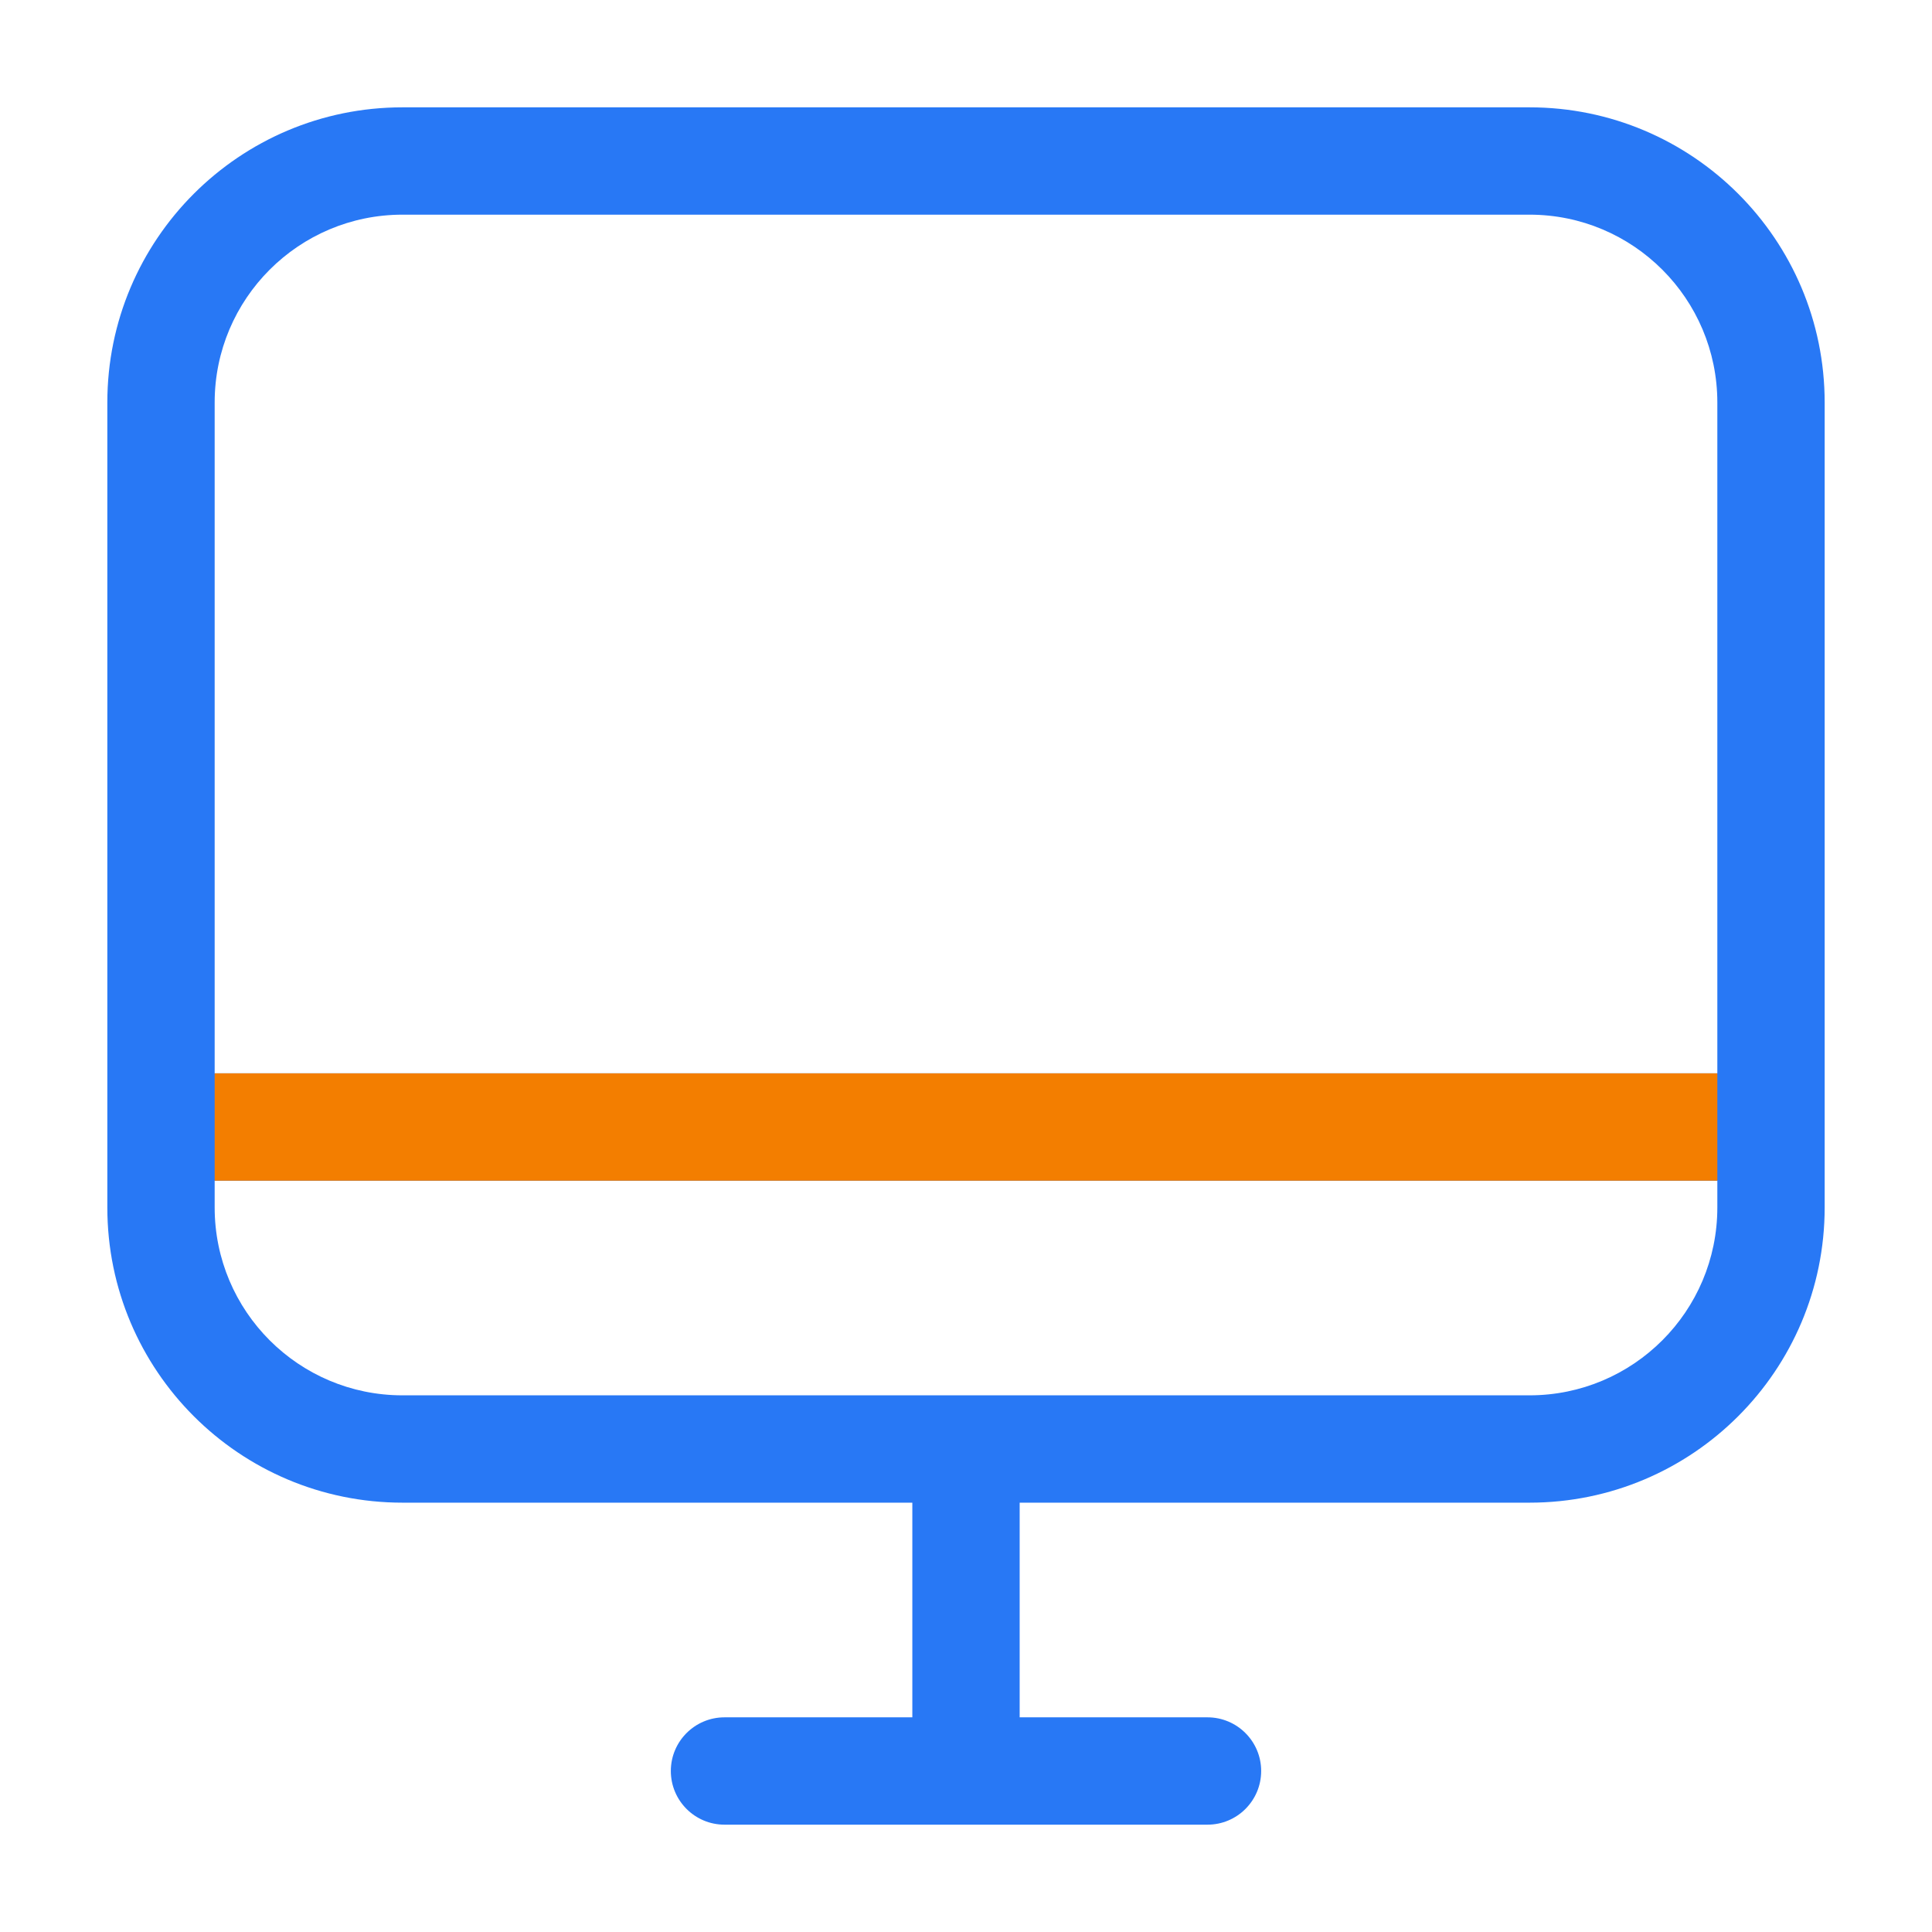 <svg width="54" height="54" viewBox="0 0 54 54" fill="none" xmlns="http://www.w3.org/2000/svg">
<path d="M4.5 30H3V33H4.5V30ZM49.5 33H51V30H49.5V33ZM20.25 48C19.422 48 18.75 48.672 18.75 49.5C18.75 50.328 19.422 51 20.25 51V48ZM33.75 51C34.578 51 35.25 50.328 35.25 49.5C35.25 48.672 34.578 48 33.75 48V51ZM28.5 40.5C28.5 39.672 27.828 39 27 39C26.172 39 25.5 39.672 25.5 40.5H28.5ZM11.25 6H42.75V3H11.25V6ZM48 11.25V33.75H51V11.25H48ZM42.75 39H11.25V42H42.75V39ZM6 33.75V11.25H3V33.75H6ZM11.25 39C8.351 39 6 36.65 6 33.75H3C3 38.306 6.694 42 11.25 42V39ZM48 33.75C48 36.65 45.65 39 42.75 39V42C47.306 42 51 38.306 51 33.75H48ZM42.75 6C45.65 6 48 8.351 48 11.25H51C51 6.694 47.306 3 42.75 3V6ZM11.25 3C6.694 3 3 6.694 3 11.25H6C6 8.351 8.351 6 11.25 6V3ZM4.5 33H49.5V30H4.5V33ZM20.25 51H27V48H20.25V51ZM27 51H33.75V48H27V51ZM28.5 49.5V40.5H25.5V49.5H28.5Z" fill="#2878F5"/>
<path d="M7.5 30H6V33H7.5V30ZM46.5 33H48V30H46.5V33ZM7.5 33H46.5V30H7.5V33Z" fill="#F37E00"/>
</svg>
